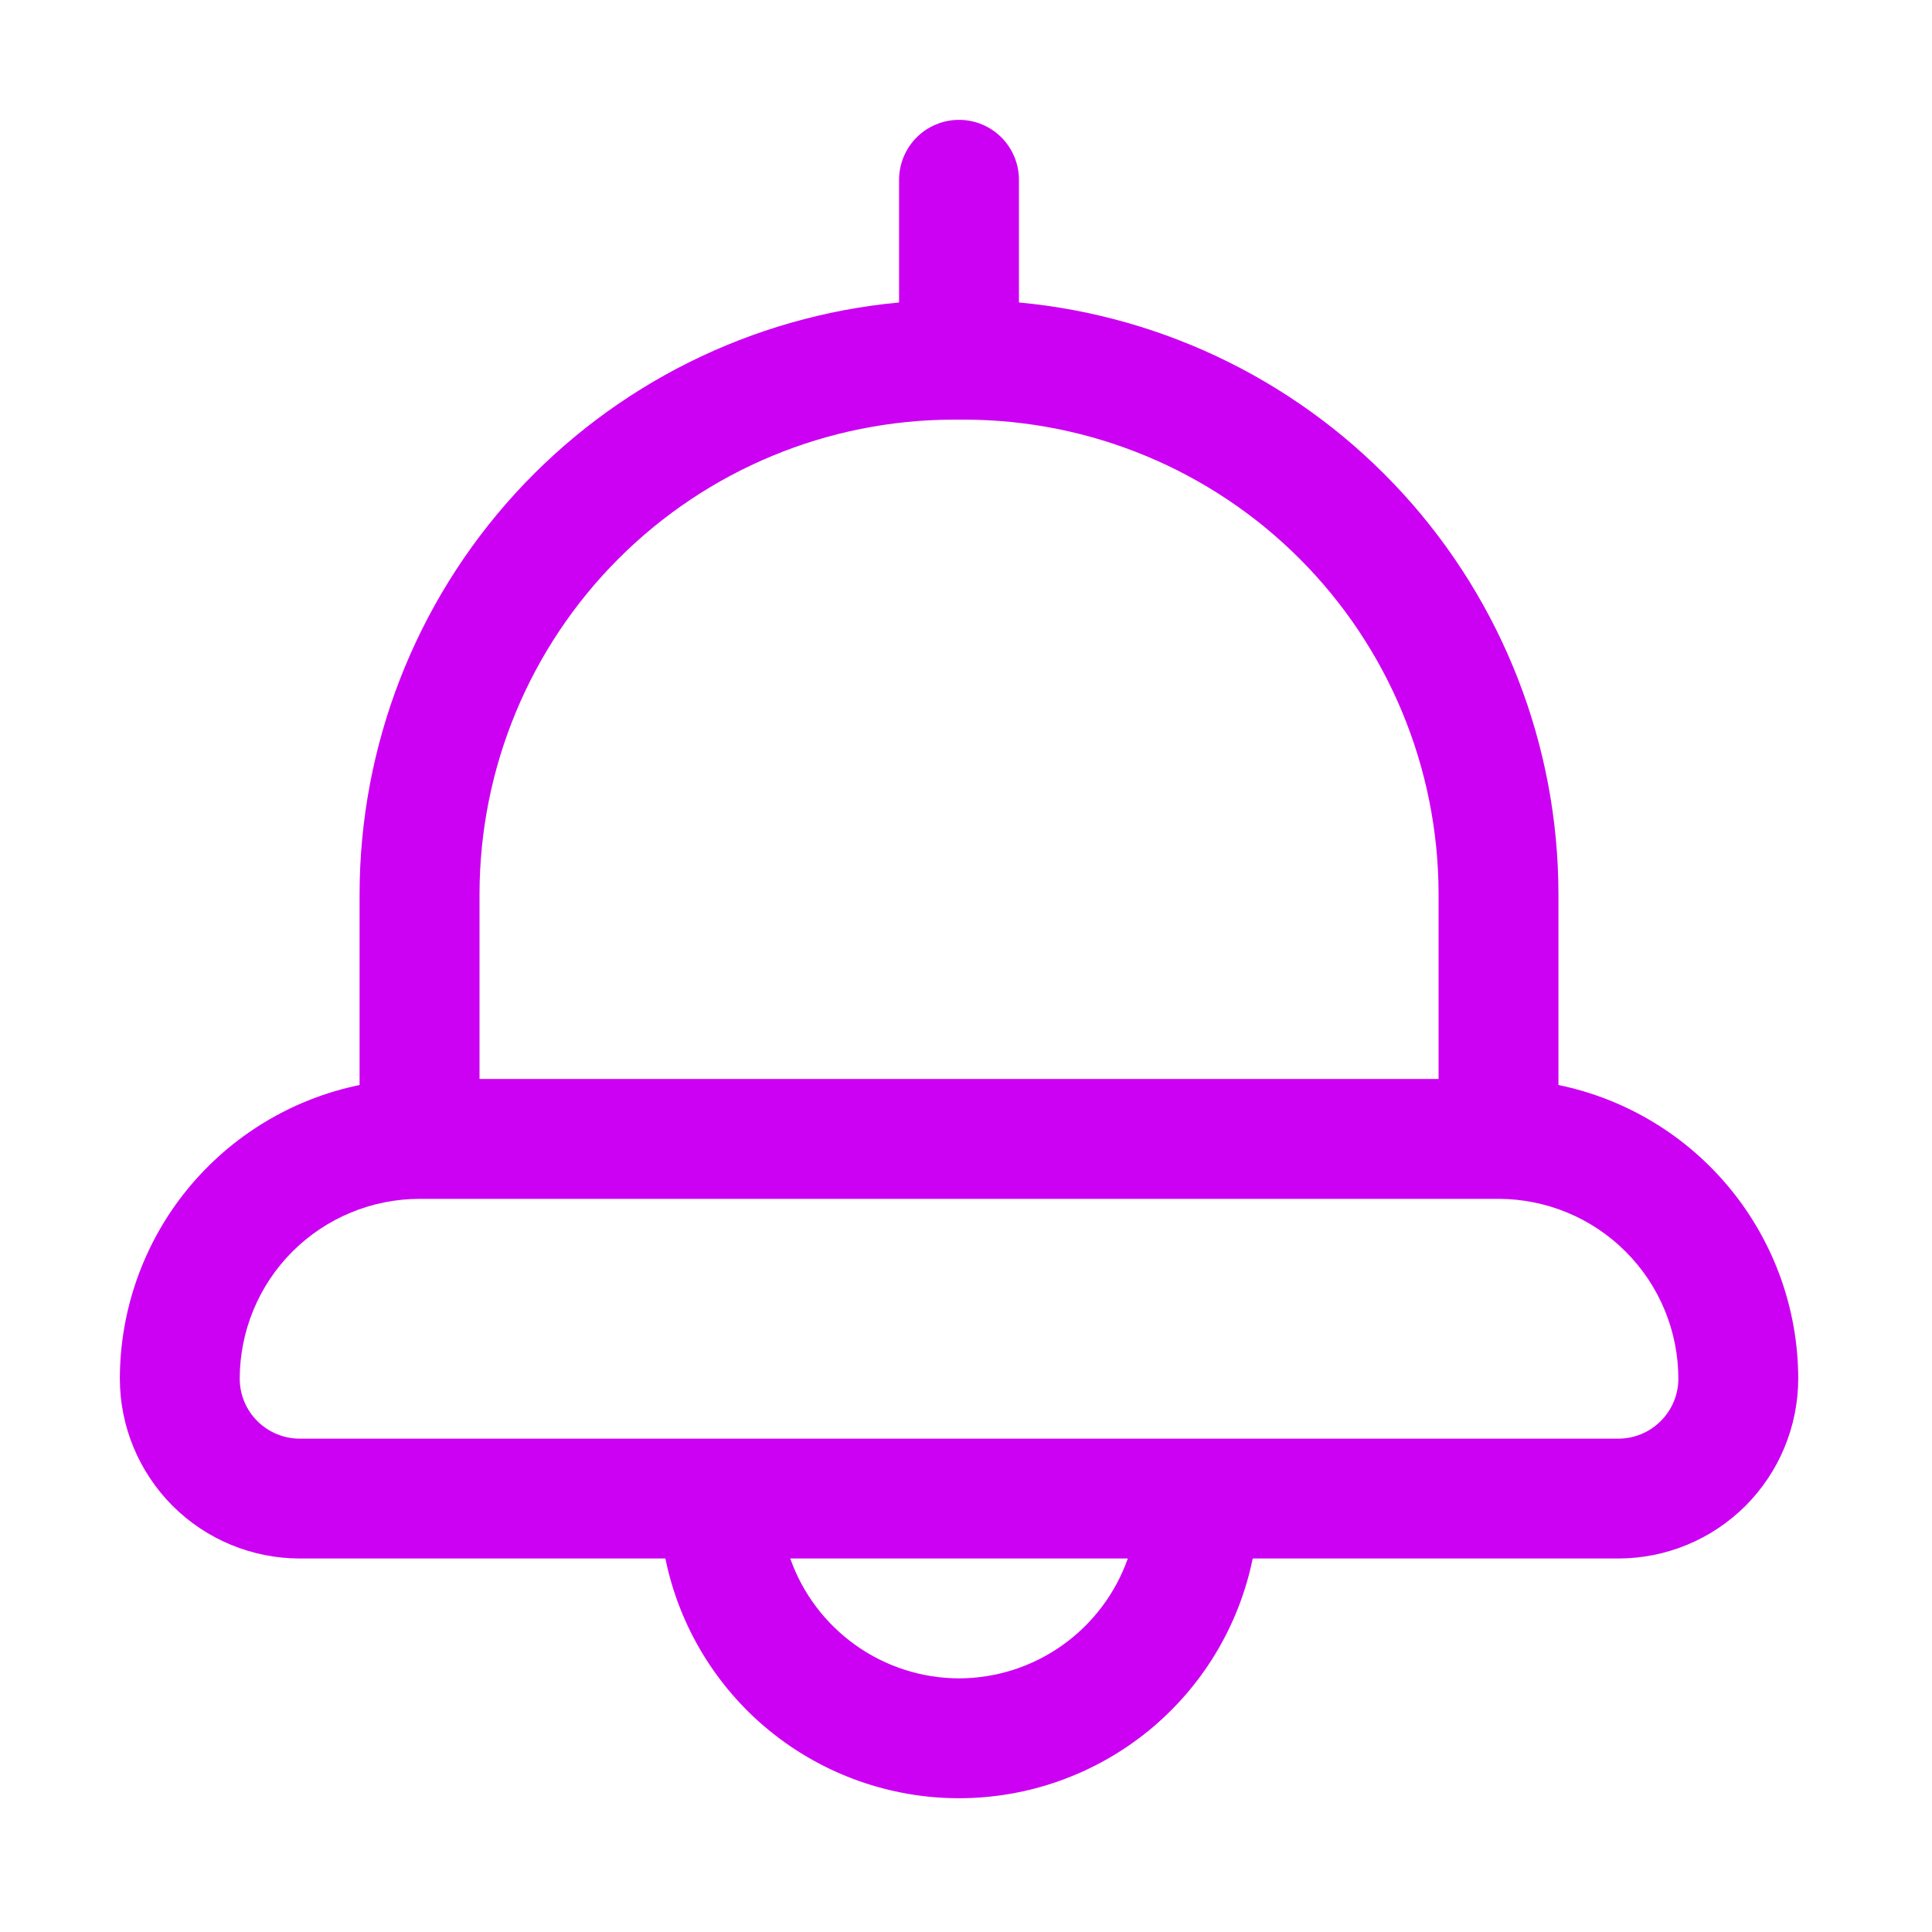 <svg width="25" height="25" viewBox="0 0 25 25" fill="none" xmlns="http://www.w3.org/2000/svg">
<path d="M20.166 14.04V11.565C20.164 9.65 19.447 7.804 18.156 6.389C16.865 4.974 15.093 4.091 13.185 3.914V2.327C13.185 2.121 13.104 1.924 12.958 1.778C12.813 1.633 12.616 1.551 12.41 1.551C12.204 1.551 12.007 1.633 11.861 1.778C11.716 1.924 11.634 2.121 11.634 2.327V3.914C9.727 4.092 7.955 4.974 6.664 6.389C5.373 7.804 4.656 9.65 4.653 11.565V14.04C3.778 14.22 2.992 14.696 2.426 15.388C1.861 16.08 1.552 16.946 1.551 17.84C1.551 18.457 1.797 19.048 2.233 19.485C2.669 19.921 3.261 20.166 3.878 20.167H8.61C8.789 21.043 9.265 21.83 9.957 22.395C10.65 22.96 11.516 23.269 12.41 23.269C13.304 23.269 14.17 22.96 14.863 22.395C15.555 21.83 16.031 21.043 16.21 20.167H20.942C21.559 20.166 22.151 19.921 22.587 19.485C23.023 19.048 23.268 18.457 23.269 17.84C23.268 16.946 22.959 16.081 22.393 15.388C21.828 14.696 21.042 14.22 20.166 14.04ZM6.205 11.565C6.207 9.938 6.854 8.379 8.004 7.229C9.154 6.079 10.713 5.432 12.34 5.43H12.48C14.106 5.432 15.666 6.079 16.816 7.229C17.966 8.379 18.613 9.938 18.615 11.565V13.962H6.205V11.565ZM12.41 21.718C11.93 21.717 11.463 21.567 11.072 21.289C10.681 21.011 10.385 20.619 10.226 20.167H14.594C14.434 20.619 14.139 21.011 13.748 21.289C13.357 21.567 12.889 21.717 12.41 21.718ZM20.942 18.616H3.878C3.672 18.616 3.475 18.534 3.329 18.388C3.184 18.243 3.102 18.046 3.102 17.84C3.103 17.223 3.348 16.631 3.784 16.195C4.221 15.759 4.812 15.514 5.429 15.513H19.391C20.008 15.514 20.599 15.759 21.035 16.195C21.472 16.631 21.717 17.223 21.718 17.84C21.718 18.046 21.636 18.243 21.49 18.388C21.345 18.534 21.148 18.616 20.942 18.616Z" fill="#CC00F2"/>
</svg>
